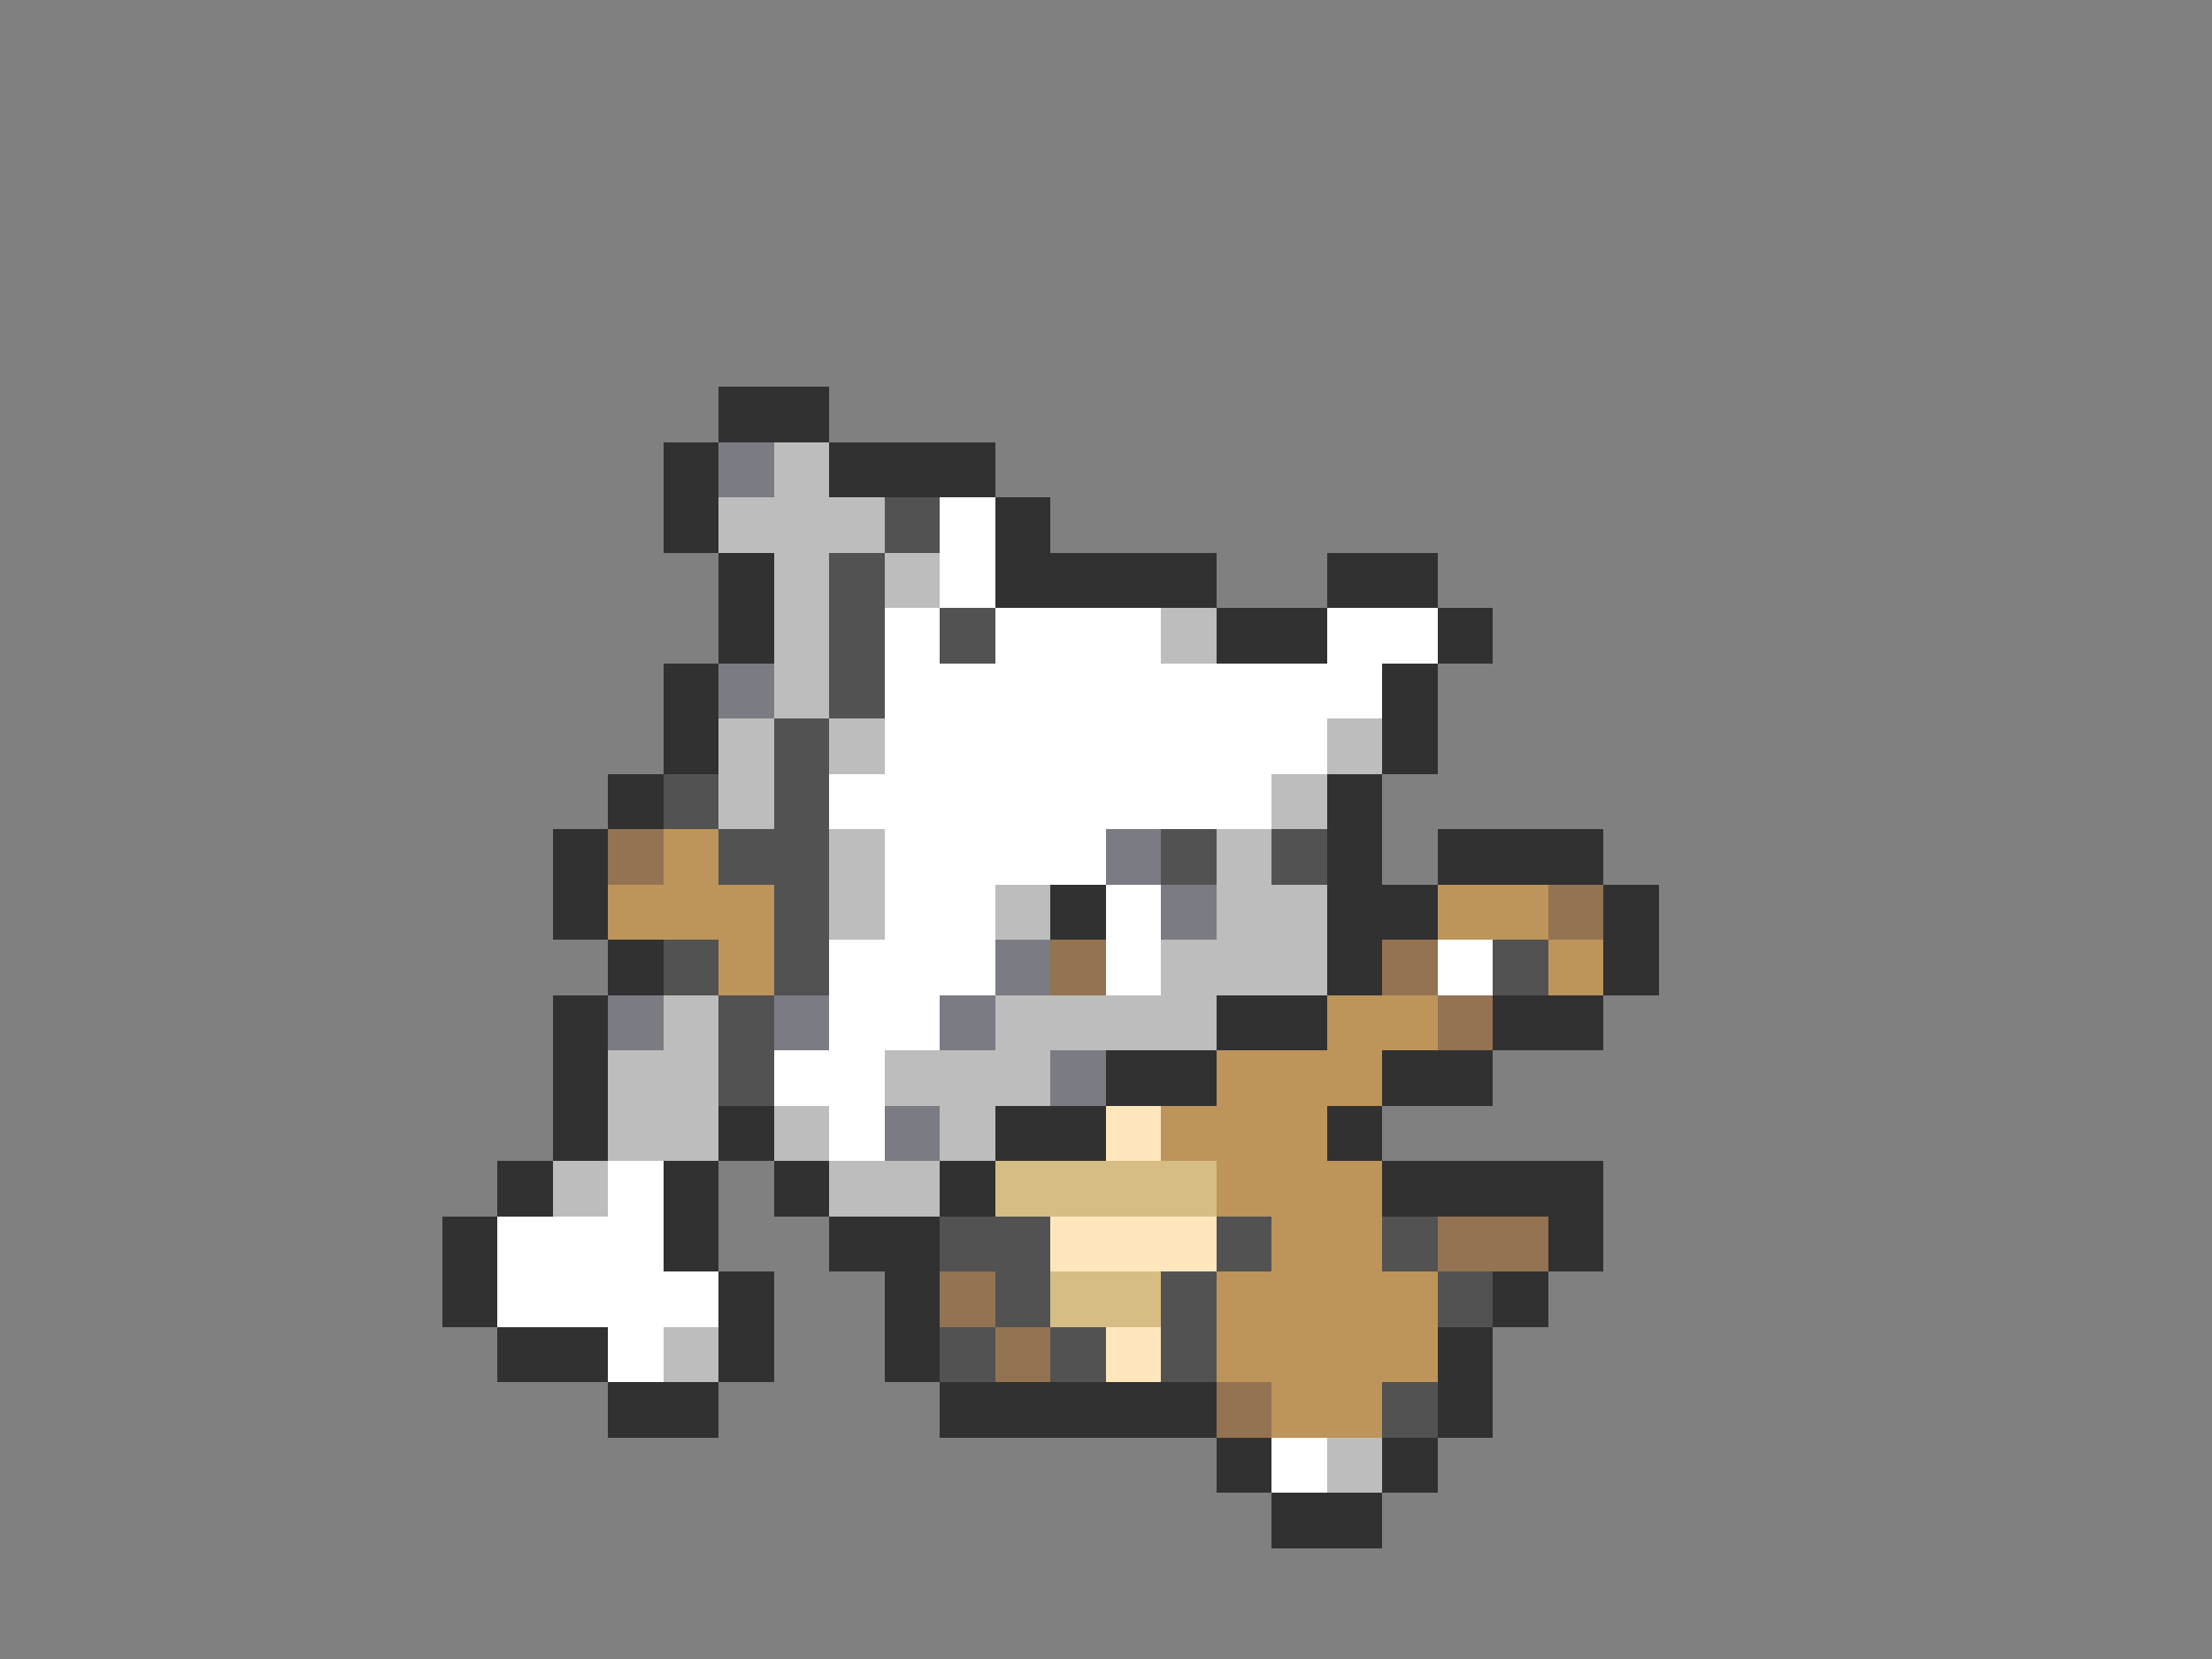 <svg xmlns="http://www.w3.org/2000/svg" viewBox="0 -0.5 40 30" shape-rendering="crispEdges">
<rect x="0" y="-0.5" width="40" height="30" fill="#808080" stroke="none"/>
<path stroke="#313131" d="M13 7h2M12 8h1M15 8h3M12 9h1M18 9h1M13 10h1M18 10h4M24 10h2M13 11h1M22 11h2M26 11h1M12 12h1M25 12h1M12 13h1M25 13h1M11 14h1M24 14h1M10 15h1M24 15h1M26 15h3M10 16h1M19 16h1M24 16h2M29 16h1M11 17h1M24 17h1M29 17h1M10 18h1M22 18h2M27 18h2M10 19h1M20 19h2M25 19h2M10 20h1M13 20h1M18 20h2M24 20h1M9 21h1M12 21h1M14 21h1M17 21h1M25 21h4M8 22h1M12 22h1M15 22h2M28 22h1M8 23h1M13 23h1M16 23h1M27 23h1M9 24h2M13 24h1M16 24h1M26 24h1M11 25h2M17 25h5M26 25h1M22 26h1M25 26h1M23 27h2" />
<path stroke="#7b7b84" d="M13 8h1M13 12h1M20 15h1M21 16h1M18 17h1M11 18h1M14 18h1M17 18h1M19 19h1M16 20h1" />
<path stroke="#bdbdbd" d="M14 8h1M13 9h3M14 10h1M16 10h1M14 11h1M21 11h1M14 12h1M13 13h1M15 13h1M24 13h1M13 14h1M23 14h1M15 15h1M22 15h1M15 16h1M18 16h1M22 16h2M21 17h3M12 18h1M18 18h4M11 19h2M16 19h3M11 20h2M14 20h1M17 20h1M10 21h1M15 21h2M12 24h1M24 26h1" />
<path stroke="#525252" d="M16 9h1M15 10h1M15 11h1M17 11h1M15 12h1M14 13h1M12 14h1M14 14h1M13 15h2M21 15h1M23 15h1M14 16h1M12 17h1M14 17h1M27 17h1M13 18h1M13 19h1M17 22h2M22 22h1M25 22h1M18 23h1M21 23h1M26 23h1M17 24h1M19 24h1M21 24h1M25 25h1" />
<path stroke="#ffffff" d="M17 9h1M17 10h1M16 11h1M18 11h3M24 11h2M16 12h9M16 13h8M15 14h8M16 15h4M16 16h2M20 16h1M15 17h3M20 17h1M26 17h1M15 18h2M14 19h2M15 20h1M11 21h1M9 22h3M9 23h4M11 24h1M23 26h1" />
<path stroke="#947352" d="M11 15h1M28 16h1M19 17h1M25 17h1M26 18h1M26 22h2M17 23h1M18 24h1M22 25h1" />
<path stroke="#bd945a" d="M12 15h1M11 16h3M26 16h2M13 17h1M28 17h1M24 18h2M22 19h3M21 20h3M22 21h3M23 22h2M22 23h4M22 24h4M23 25h2" />
<path stroke="#ffe6bd" d="M20 20h1M19 22h3M20 24h1" />
<path stroke="#d6bd84" d="M18 21h4M19 23h2" />
</svg>